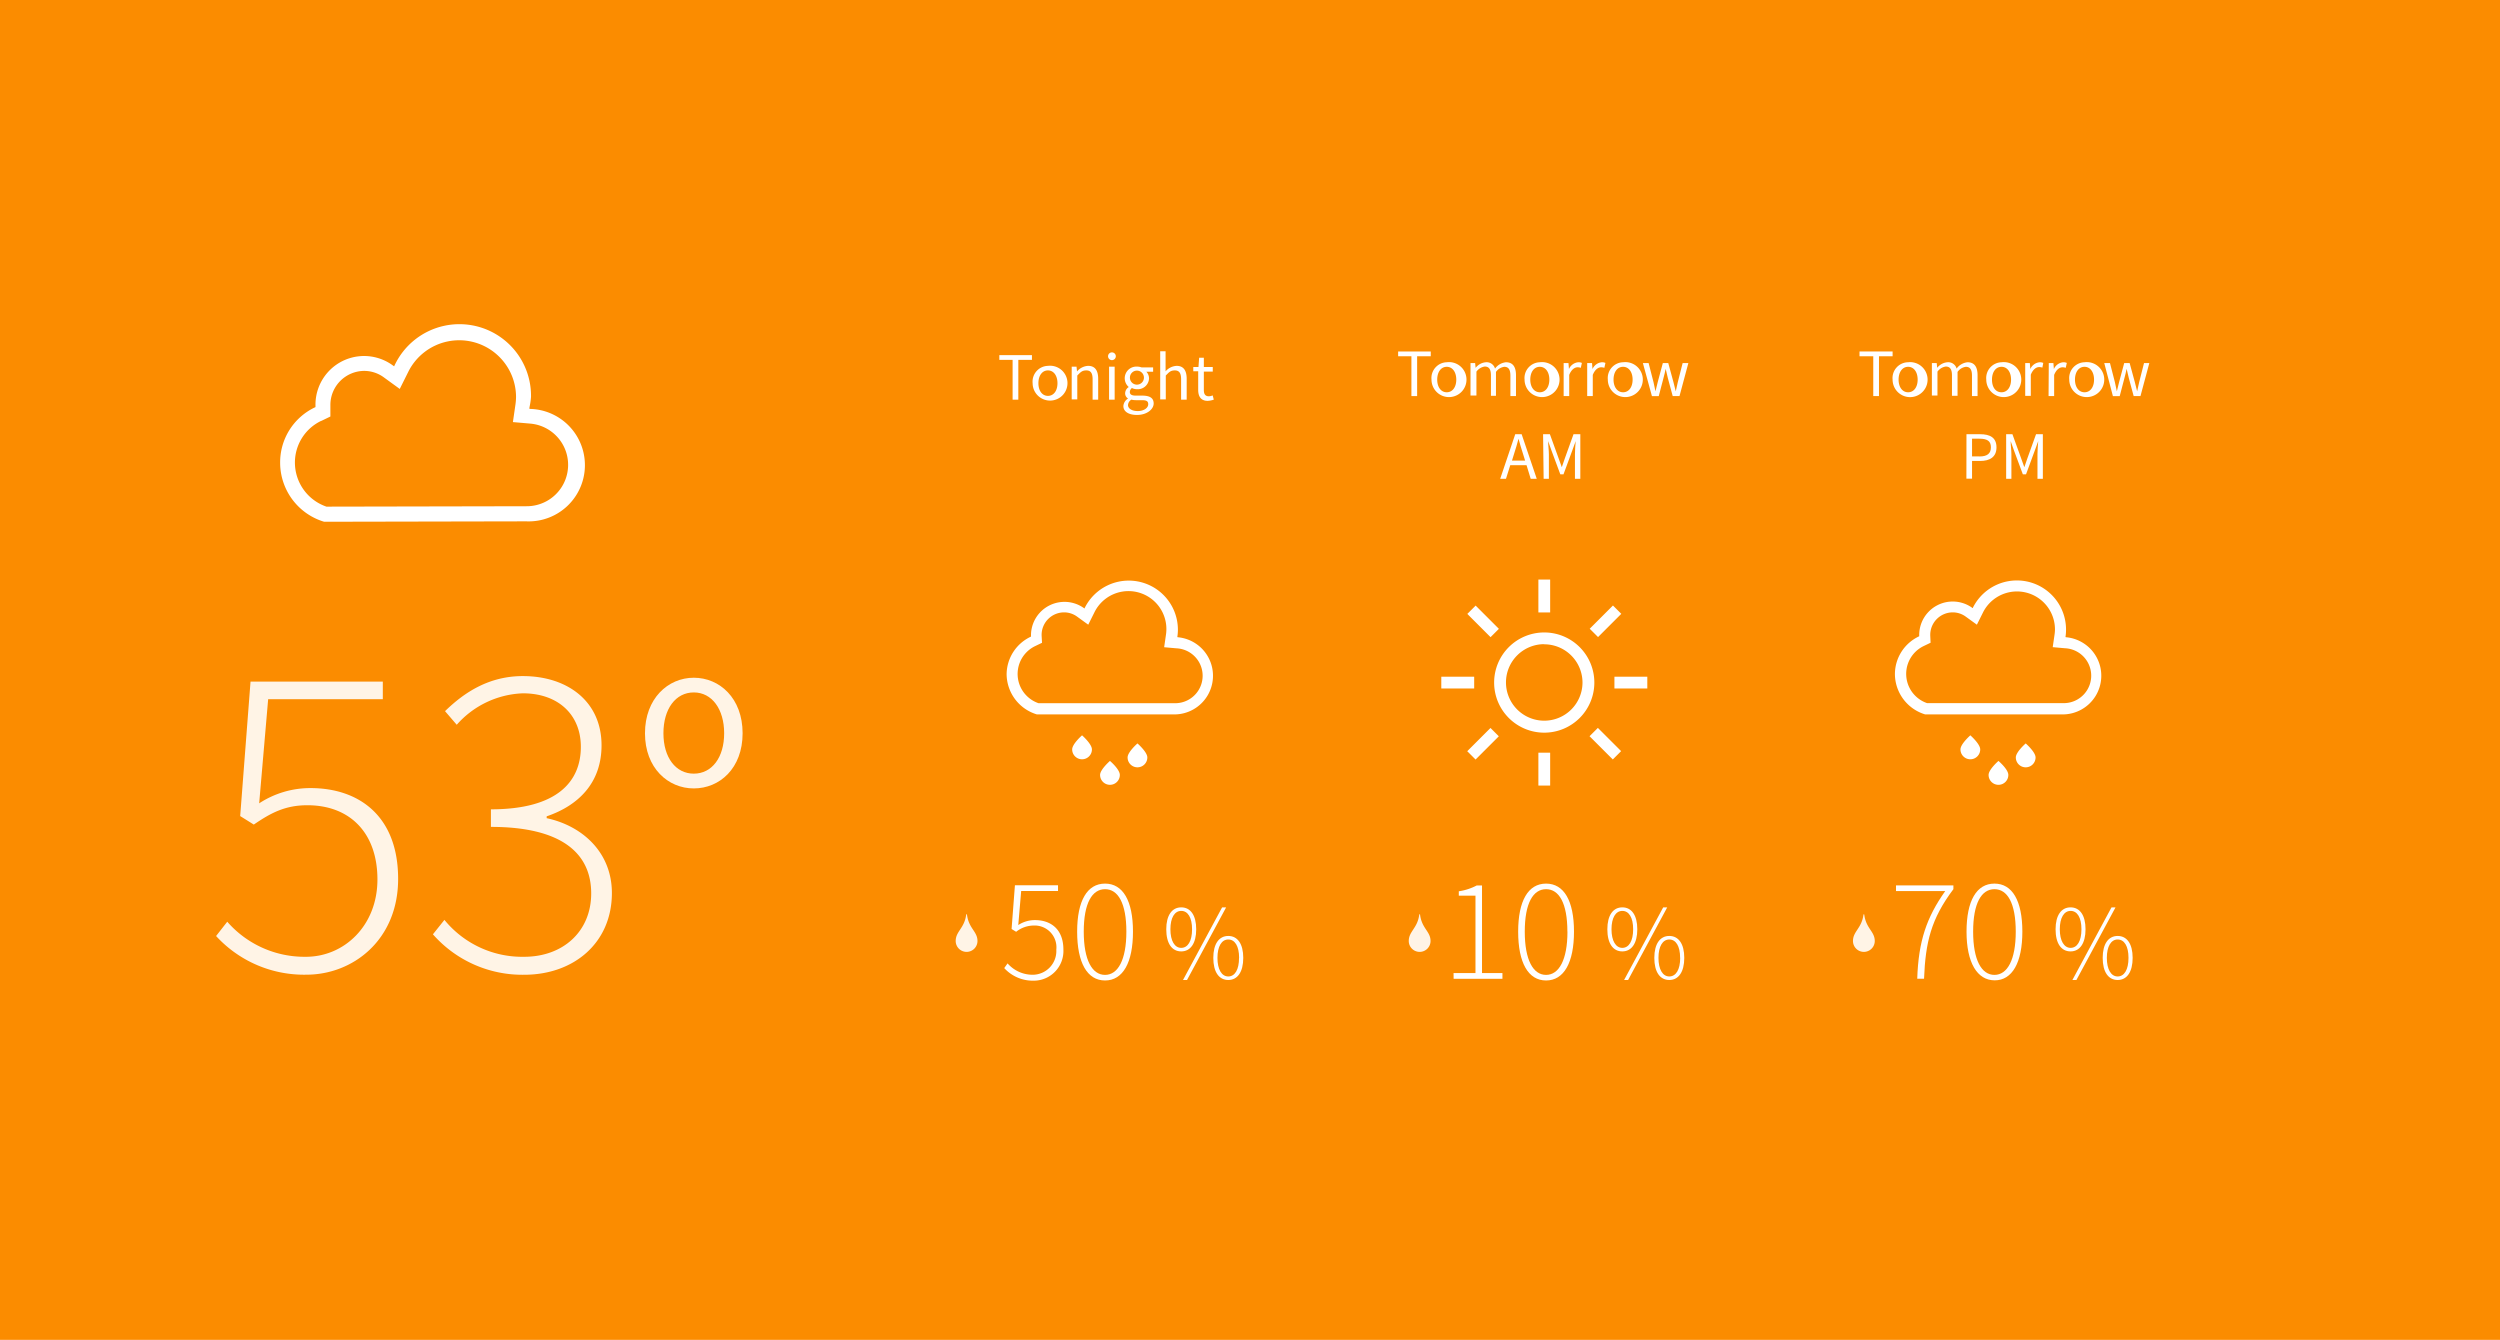 <svg xmlns="http://www.w3.org/2000/svg" viewBox="0 0 367.22 196.81"><title>compass-weather</title><g id="Layer_2" data-name="Layer 2"><g id="Layer_1-2" data-name="Layer 1"><rect width="367.22" height="196.81" style="fill:#fb8c00"/><path d="M41.15,68a9.06,9.06,0,0,0,6.46,8.64l29.7-.06A8.25,8.25,0,0,0,78,60.07l-.23,0,0-.23A10.4,10.4,0,0,0,78,58.3,10.52,10.52,0,0,0,58,53.58l-.11.23-.21-.15a7.14,7.14,0,0,0-11.34,5.78.93.93,0,0,0,0,.11s0,.08,0,.11v.14l-.13.06A8.93,8.93,0,0,0,41.15,68Zm6-6.15,1.38-.67,0-1.54c0-.05,0-.11,0-.16a5,5,0,0,1,5-5,4.92,4.92,0,0,1,2.92,1l2.27,1.65L60,54.56A8.35,8.35,0,0,1,75.8,58.29a8.45,8.45,0,0,1-.1,1.22L75.34,62l2.52.22a6.08,6.08,0,0,1-.54,12.14l-29.37.06h0A6.85,6.85,0,0,1,43.32,68,6.78,6.78,0,0,1,47.2,61.81Z" style="fill:#fff"/><g style="opacity:0.9"><path d="M33.38,135.39a15.06,15.06,0,0,0,11.56,5.15c5.61,0,10.5-4.56,10.5-11.36s-4-10.9-10.3-10.9c-3.24,0-5.35,1.12-7.86,2.84l-2-1.25,1.52-19.75H56.23v2.58H39.39L38.07,118a13.71,13.71,0,0,1,7.53-2.24c7.13,0,12.88,4.1,12.88,13.34,0,9-6.67,14.07-13.47,14.07a17.53,17.53,0,0,1-13.27-5.68Z" style="fill:#fff"/><path d="M65.28,135.12A14.75,14.75,0,0,0,77,140.54c5.68,0,9.84-3.7,9.84-9.31,0-5.81-4.23-9.77-14.73-9.77v-2.58c9.77,0,13.21-4.1,13.21-9.18,0-4.76-3.37-7.86-8.52-7.86a13.61,13.61,0,0,0-9.71,4.62l-1.72-2c2.91-2.84,6.54-5.15,11.43-5.15,6.54,0,11.56,3.7,11.56,10.17,0,5.55-3.43,8.85-8.06,10.43v.27c5.22,1.12,9.58,5,9.58,11,0,7.33-5.61,12-12.88,12a17.48,17.48,0,0,1-13.41-5.94Z" style="fill:#fff"/><path d="M101.91,99.55c3.79,0,7.17,3,7.17,8.16s-3.38,8.1-7.17,8.1-7.17-3-7.17-8.1S98.12,99.55,101.91,99.55Zm0,14.09c2.68,0,4.46-2.39,4.46-5.93s-1.79-6-4.46-6-4.46,2.42-4.46,6S99.27,113.64,101.91,113.64Z" style="fill:#fff"/></g><path d="M275.14,52.33h-2v-.7H278v.7h-2v5.85h-.84V52.33Z" style="fill:#fff"/><path d="M280.28,53.21A2.57,2.57,0,1,1,278,55.76,2.32,2.32,0,0,1,280.28,53.21Zm0,4.41c.84,0,1.4-.75,1.4-1.86s-.56-1.88-1.4-1.88-1.4.76-1.4,1.88S279.45,57.62,280.28,57.62Z" style="fill:#fff"/><path d="M283.8,53.33h.68l.07.7h0a2.13,2.13,0,0,1,1.51-.82,1.27,1.27,0,0,1,1.34.93,2.29,2.29,0,0,1,1.6-.93c1,0,1.48.66,1.48,1.9v3.07h-.82v-3c0-.91-.29-1.3-.9-1.3a1.78,1.78,0,0,0-1.22.75v3.51h-.82v-3c0-.91-.29-1.3-.91-1.3a1.82,1.82,0,0,0-1.22.75v3.51h-.82V53.33Z" style="fill:#fff"/><path d="M294,53.21a2.57,2.57,0,1,1-2.24,2.55A2.32,2.32,0,0,1,294,53.21Zm0,4.41c.84,0,1.4-.75,1.4-1.86s-.56-1.88-1.4-1.88-1.4.76-1.4,1.88S293.13,57.62,294,57.62Z" style="fill:#fff"/><path d="M297.48,53.33h.68l.07.88h0a1.66,1.66,0,0,1,1.38-1,1.21,1.21,0,0,1,.52.1L300,54a1.36,1.36,0,0,0-.47-.08c-.41,0-.9.3-1.23,1.12v3.11h-.82Z" style="fill:#fff"/><path d="M300.94,53.33h.68l.07.88h0a1.66,1.66,0,0,1,1.38-1,1.21,1.21,0,0,1,.52.1l-.16.72a1.36,1.36,0,0,0-.47-.08c-.41,0-.9.3-1.23,1.12v3.11h-.82Z" style="fill:#fff"/><path d="M306.19,53.21a2.57,2.57,0,1,1-2.24,2.55A2.32,2.32,0,0,1,306.19,53.21Zm0,4.41c.84,0,1.4-.75,1.4-1.86s-.56-1.88-1.4-1.88-1.4.76-1.4,1.88S305.36,57.62,306.19,57.62Z" style="fill:#fff"/><path d="M309.09,53.33h.84l.72,2.8c.11.46.2.9.29,1.35h0c.11-.45.21-.9.33-1.35l.75-2.8h.8l.76,2.8c.12.46.23.9.34,1.35h0c.11-.45.2-.89.3-1.35l.71-2.8h.78l-1.3,4.85h-1l-.7-2.6c-.12-.46-.21-.91-.33-1.4h0c-.11.49-.21.95-.34,1.41l-.68,2.6h-1Z" style="fill:#fff"/><path d="M288.85,63.78h2c1.45,0,2.41.49,2.41,1.93s-1,2-2.41,2h-1.18v2.6h-.83Zm1.9,3.27c1.14,0,1.69-.42,1.69-1.35s-.56-1.26-1.69-1.26h-1.08v2.6h1.08Z" style="fill:#fff"/><path d="M294.6,63.78h1l1.27,3.51.48,1.34h0l.46-1.34,1.26-3.51h1v6.55h-.79v-3.6c0-.58.06-1.36.11-1.94h0l-.53,1.46-1.26,3.42h-.47l-1.27-3.42-.52-1.46h0c0,.58.11,1.36.11,1.94v3.6h-.77V63.78Z" style="fill:#fff"/><path d="M285.73,130.89H278.5v-.84h8.43v.56c-3.28,4.36-4.1,7.79-4.31,13.15h-1C281.8,138.23,283,134.75,285.73,130.89Z" style="fill:#fff"/><path d="M288.86,136.85c0-4.55,1.48-7.06,4.1-7.06s4.1,2.51,4.1,7.06S295.57,144,293,144,288.86,141.42,288.86,136.85Zm7.23,0c0-4.18-1.22-6.24-3.13-6.24s-3.13,2.06-3.13,6.24,1.24,6.35,3.13,6.35S296.09,141,296.09,136.85Z" style="fill:#fff"/><path d="M301.94,136.5c0-2.06.84-3.22,2.2-3.22s2.2,1.15,2.2,3.22-.84,3.25-2.2,3.25S301.94,138.6,301.94,136.5Zm3.8,0c0-1.73-.62-2.7-1.59-2.7s-1.59,1-1.59,2.7.63,2.73,1.59,2.73S305.74,138.24,305.74,136.5Zm-1.33,7.45,5.74-10.66h.59L305,143.95Zm4.45-3.25c0-2.06.84-3.22,2.2-3.22s2.2,1.15,2.2,3.22-.84,3.25-2.2,3.25S308.86,142.79,308.86,140.7Zm3.79,0c0-1.73-.62-2.7-1.59-2.7s-1.59,1-1.59,2.7.62,2.73,1.59,2.73S312.65,142.44,312.65,140.7Z" style="fill:#fff"/><path d="M290.87,110.08a1.45,1.45,0,0,1-2.9,0c0-.8,1.45-2.07,1.45-2.07S290.87,109.28,290.87,110.08Z" style="fill:#fff"/><path d="M295,113.83a1.45,1.45,0,1,1-2.9,0c0-.8,1.45-2.06,1.45-2.06S295,113,295,113.83Z" style="fill:#fff"/><path d="M299,111.26a1.45,1.45,0,0,1-2.9,0c0-.8,1.45-2.06,1.45-2.06S299,110.46,299,111.26Z" style="fill:#fff"/><path d="M303.46,93.59h-.06v-.06a7.22,7.22,0,0,0-13.6-4.28l0,.06-.06,0a4.92,4.92,0,0,0-7.83,4s0,.05,0,.08,0,0,0,.07v0l0,0A6.14,6.14,0,0,0,278.34,99a6.23,6.23,0,0,0,4.45,5.94h0l20.16,0a5.68,5.68,0,0,0,.5-11.34Zm-19.93-.23s0-.08,0-.11a3.31,3.31,0,0,1,3.29-3.3,3.25,3.25,0,0,1,1.93.63l1.63,1.18.9-1.8a5.58,5.58,0,0,1,10.57,2.5,5.71,5.71,0,0,1-.07.81l-.26,1.79,1.8.16a4,4,0,0,1-.36,8.06l-19.9,0h0a4.54,4.54,0,0,1-.48-8.39l1-.48Z" style="fill:#fff"/><path d="M207.37,52.33h-2v-.7h4.79v.7h-2v5.85h-.84V52.33Z" style="fill:#fff"/><path d="M212.51,53.21a2.57,2.57,0,1,1-2.24,2.55A2.32,2.32,0,0,1,212.51,53.21Zm0,4.41c.84,0,1.4-.75,1.4-1.86s-.56-1.88-1.4-1.88-1.4.76-1.4,1.88S211.68,57.62,212.51,57.62Z" style="fill:#fff"/><path d="M216,53.33h.68l.07.7h0a2.13,2.13,0,0,1,1.51-.82,1.28,1.28,0,0,1,1.34.93,2.29,2.29,0,0,1,1.6-.93c1,0,1.48.66,1.48,1.9v3.07h-.82v-3c0-.91-.29-1.3-.9-1.3a1.78,1.78,0,0,0-1.22.75v3.51H219v-3c0-.91-.29-1.3-.91-1.3a1.82,1.82,0,0,0-1.22.75v3.51H216V53.33Z" style="fill:#fff"/><path d="M226.18,53.21a2.57,2.57,0,1,1-2.24,2.55A2.32,2.32,0,0,1,226.18,53.21Zm0,4.41c.84,0,1.4-.75,1.4-1.86s-.56-1.88-1.4-1.88-1.4.76-1.4,1.88S225.36,57.62,226.18,57.62Z" style="fill:#fff"/><path d="M229.71,53.33h.68l.07.88h0a1.66,1.66,0,0,1,1.38-1,1.21,1.21,0,0,1,.52.1l-.16.72a1.35,1.35,0,0,0-.47-.08c-.41,0-.9.3-1.23,1.12v3.11h-.82V53.33Z" style="fill:#fff"/><path d="M233.17,53.33h.68l.07.88h0a1.66,1.66,0,0,1,1.38-1,1.21,1.21,0,0,1,.52.1l-.16.72a1.36,1.36,0,0,0-.47-.08c-.41,0-.9.3-1.23,1.12v3.11h-.82V53.33Z" style="fill:#fff"/><path d="M238.41,53.21a2.57,2.57,0,1,1-2.24,2.55A2.32,2.32,0,0,1,238.41,53.21Zm0,4.41c.84,0,1.4-.75,1.4-1.86s-.56-1.88-1.4-1.88-1.4.76-1.4,1.88S237.59,57.62,238.41,57.62Z" style="fill:#fff"/><path d="M241.32,53.33h.84l.72,2.8c.11.46.2.9.29,1.35h0c.11-.45.21-.9.33-1.35l.75-2.8h.8l.76,2.8c.12.46.23.9.34,1.35h0c.11-.45.2-.89.3-1.35l.71-2.8H248l-1.3,4.85h-1l-.7-2.6c-.12-.46-.21-.91-.33-1.4h0c-.11.49-.21.95-.34,1.41l-.68,2.6h-1Z" style="fill:#fff"/><path d="M224.23,68.33h-2.39l-.63,2h-.85l2.21-6.55h.94l2.22,6.55h-.89Zm-.21-.67-.31-1c-.24-.73-.45-1.45-.66-2.21h0c-.2.76-.41,1.48-.65,2.21l-.31,1Z" style="fill:#fff"/><path d="M226.66,63.78h1l1.27,3.51.48,1.34h0l.46-1.34,1.26-3.51h1v6.55h-.79v-3.6c0-.58.06-1.36.11-1.94h0l-.53,1.46-1.26,3.42h-.47l-1.27-3.42-.52-1.46h0c0,.58.11,1.36.11,1.94v3.6h-.77Z" style="fill:#fff"/><path d="M226.83,107.62a7.36,7.36,0,1,1,7.36-7.36A7.36,7.36,0,0,1,226.83,107.62Zm0-13a5.62,5.62,0,1,0,5.62,5.62A5.63,5.63,0,0,0,226.83,94.64Z" style="fill:#fff"/><rect x="225.97" y="85.13" width="1.73" height="4.83" style="fill:#fff"/><rect x="225.97" y="110.56" width="1.73" height="4.83" style="fill:#fff"/><rect x="237.14" y="99.4" width="4.83" height="1.73" style="fill:#fff"/><rect x="211.71" y="99.4" width="4.83" height="1.73" style="fill:#fff"/><rect x="233.41" y="90.4" width="4.83" height="1.73" transform="translate(4.54 193.48) rotate(-45)" style="fill:#fff"/><rect x="215.43" y="108.38" width="4.83" height="1.73" transform="translate(-13.45 186.04) rotate(-45)" style="fill:#fff"/><rect x="234.95" y="106.83" width="1.73" height="4.83" transform="translate(-8.16 198.82) rotate(-45.02)" style="fill:#fff"/><rect x="216.98" y="88.85" width="1.73" height="4.83" transform="translate(-0.74 180.74) rotate(-44.99)" style="fill:#fff"/><path d="M213.51,142.93h3.22V131.56h-2.45v-.64a8.28,8.28,0,0,0,2.64-.86h.77v12.87h3v.84h-7.17Z" style="fill:#fff"/><path d="M223,136.85c0-4.55,1.48-7.06,4.1-7.06s4.1,2.51,4.1,7.06-1.48,7.17-4.1,7.17S223,141.42,223,136.85Zm7.23,0c0-4.18-1.22-6.24-3.13-6.24s-3.13,2.06-3.13,6.24,1.24,6.35,3.13,6.35S230.24,141,230.24,136.85Z" style="fill:#fff"/><path d="M236.1,136.5c0-2.06.84-3.22,2.2-3.22s2.2,1.15,2.2,3.22-.84,3.25-2.2,3.25S236.1,138.6,236.1,136.5Zm3.79,0c0-1.73-.62-2.7-1.59-2.7s-1.59,1-1.59,2.7.63,2.73,1.59,2.73S239.89,138.24,239.89,136.5Zm-1.33,7.45,5.74-10.66h.59l-5.74,10.66ZM243,140.7c0-2.06.84-3.22,2.2-3.22s2.2,1.15,2.2,3.22-.84,3.25-2.2,3.25S243,142.79,243,140.7Zm3.79,0c0-1.73-.62-2.7-1.59-2.7s-1.59,1-1.59,2.7.62,2.73,1.59,2.73S246.8,142.44,246.8,140.7Z" style="fill:#fff"/><path d="M148.79,52.86h-2v-.7h4.79v.7h-2v5.85h-.84V52.86Z" style="fill:#fff"/><path d="M153.93,53.74a2.56,2.56,0,1,1-2.25,2.55A2.32,2.32,0,0,1,153.93,53.74Zm0,4.41c.84,0,1.4-.75,1.4-1.86s-.56-1.88-1.4-1.88-1.4.76-1.4,1.88S153.1,58.15,153.93,58.15Z" style="fill:#fff"/><path d="M157.45,53.86h.68l.07.7h0a2.29,2.29,0,0,1,1.63-.82c1,0,1.48.66,1.48,1.9v3.07h-.82v-3c0-.91-.28-1.3-.92-1.3s-.84.26-1.33.75v3.51h-.82V53.86Z" style="fill:#fff"/><path d="M162.76,52.33a.57.57,0,0,1,1.14,0,.57.57,0,0,1-1.14,0Zm.15,1.53h.82v4.85h-.82Z" style="fill:#fff"/><path d="M165.7,58.54v0a.89.89,0,0,1-.43-.79,1.13,1.13,0,0,1,.53-.9v0a1.71,1.71,0,0,1,1.2-3,1.93,1.93,0,0,1,.69.12h1.69v.63h-1a1.41,1.41,0,0,1,.4,1A1.66,1.66,0,0,1,167,57.17a1.71,1.71,0,0,1-.73-.17.73.73,0,0,0-.31.58c0,.31.2.53.86.53h.94c1.13,0,1.7.35,1.7,1.16s-.95,1.68-2.45,1.68c-1.19,0-2-.47-2-1.31A1.4,1.4,0,0,1,165.7,58.54Zm1.42,1.84c.93,0,1.54-.48,1.54-1s-.35-.6-1-.6h-.84a2.4,2.4,0,0,1-.63-.08,1,1,0,0,0-.5.82C165.71,60,166.24,60.38,167.12,60.38Zm.91-4.91a1,1,0,1,0-2.06,0,1,1,0,1,0,2.06,0Z" style="fill:#fff"/><path d="M170.39,51.6h.82v1.94l0,1a2.32,2.32,0,0,1,1.62-.8c1,0,1.48.66,1.48,1.9v3.07h-.82v-3c0-.91-.28-1.3-.92-1.3s-.84.26-1.33.75v3.51h-.82V51.6Z" style="fill:#fff"/><path d="M176,54.53h-.72v-.62l.76,0,.1-1.36h.69v1.36h1.31v.67h-1.31v2.69c0,.6.19.94.75.94a1.76,1.76,0,0,0,.55-.13l.16.62a3,3,0,0,1-.9.18c-1,0-1.39-.66-1.39-1.62V54.53Z" style="fill:#fff"/><path d="M160.39,110.08a1.45,1.45,0,0,1-2.9,0c0-.8,1.45-2.07,1.45-2.07S160.39,109.28,160.39,110.08Z" style="fill:#fff"/><path d="M164.49,113.83a1.45,1.45,0,1,1-2.9,0c0-.8,1.45-2.06,1.45-2.06S164.49,113,164.49,113.83Z" style="fill:#fff"/><path d="M168.53,111.26a1.45,1.45,0,0,1-2.9,0c0-.8,1.45-2.06,1.45-2.06S168.53,110.46,168.53,111.26Z" style="fill:#fff"/><path d="M173,93.59h-.06v-.06a7.07,7.07,0,0,0,.08-1,7.22,7.22,0,0,0-13.69-3.23l0,.06-.06,0a4.92,4.92,0,0,0-7.83,4s0,.05,0,.08a.56.56,0,0,1,0,.07v0l0,0A6.15,6.15,0,0,0,147.86,99a6.23,6.23,0,0,0,4.45,5.94h0l20.16,0a5.68,5.68,0,0,0,.5-11.34ZM153,93.36a.92.92,0,0,0,0-.11,3.31,3.31,0,0,1,3.29-3.3,3.25,3.25,0,0,1,1.93.63l1.63,1.18.9-1.8a5.57,5.57,0,0,1,10.51,3.31L171,95.07l1.8.16a4,4,0,0,1-.36,8.06l-19.9,0h0a4.54,4.54,0,0,1-.48-8.39l1-.48Z" style="fill:#fff"/><path d="M148,141.51a4.89,4.89,0,0,0,3.75,1.67,3.49,3.49,0,0,0,3.41-3.69,3.2,3.2,0,0,0-3.35-3.54,4.17,4.17,0,0,0-2.55.92l-.67-.41.49-6.42h6.33v.84H150l-.43,5a4.45,4.45,0,0,1,2.45-.73c2.32,0,4.18,1.33,4.18,4.33a4.36,4.36,0,0,1-4.38,4.57,5.69,5.69,0,0,1-4.31-1.85Z" style="fill:#fff"/><path d="M158.22,136.85c0-4.55,1.48-7.06,4.1-7.06s4.1,2.51,4.1,7.06-1.48,7.17-4.1,7.17S158.22,141.42,158.22,136.85Zm7.23,0c0-4.18-1.22-6.24-3.13-6.24s-3.13,2.06-3.13,6.24,1.24,6.35,3.13,6.35S165.45,141,165.45,136.85Z" style="fill:#fff"/><path d="M171.31,136.5c0-2.06.84-3.22,2.2-3.22s2.2,1.15,2.2,3.22-.84,3.25-2.2,3.25S171.31,138.6,171.31,136.5Zm3.79,0c0-1.73-.62-2.7-1.59-2.7s-1.59,1-1.59,2.7.62,2.73,1.59,2.73S175.1,138.24,175.1,136.5Zm-1.33,7.45,5.74-10.66h.59l-5.74,10.66Zm4.45-3.25c0-2.06.84-3.22,2.2-3.22s2.2,1.15,2.2,3.22-.84,3.25-2.2,3.25S178.22,142.79,178.22,140.7Zm3.79,0c0-1.73-.62-2.7-1.59-2.7s-1.59,1-1.59,2.7.62,2.73,1.59,2.73S182,142.44,182,140.7Z" style="fill:#fff"/><g style="opacity:0.9"><path d="M141.92,134.35c-.25,2-1.54,2.45-1.54,3.87a1.6,1.6,0,0,0,3.2,0c0-1.41-1.29-1.83-1.54-3.87A.06.06,0,0,0,141.92,134.35Z" style="fill:#fff"/></g><g style="opacity:0.9"><path d="M208.47,134.35c-.25,2-1.54,2.45-1.54,3.87a1.6,1.6,0,0,0,3.2,0c0-1.41-1.29-1.83-1.54-3.87A.06.06,0,0,0,208.47,134.35Z" style="fill:#fff"/></g><g style="opacity:0.9"><path d="M273.72,134.35c-.25,2-1.54,2.45-1.54,3.87a1.6,1.6,0,0,0,3.2,0c0-1.41-1.29-1.83-1.54-3.87C273.82,134.29,273.72,134.29,273.72,134.35Z" style="fill:#fff"/></g></g></g></svg>